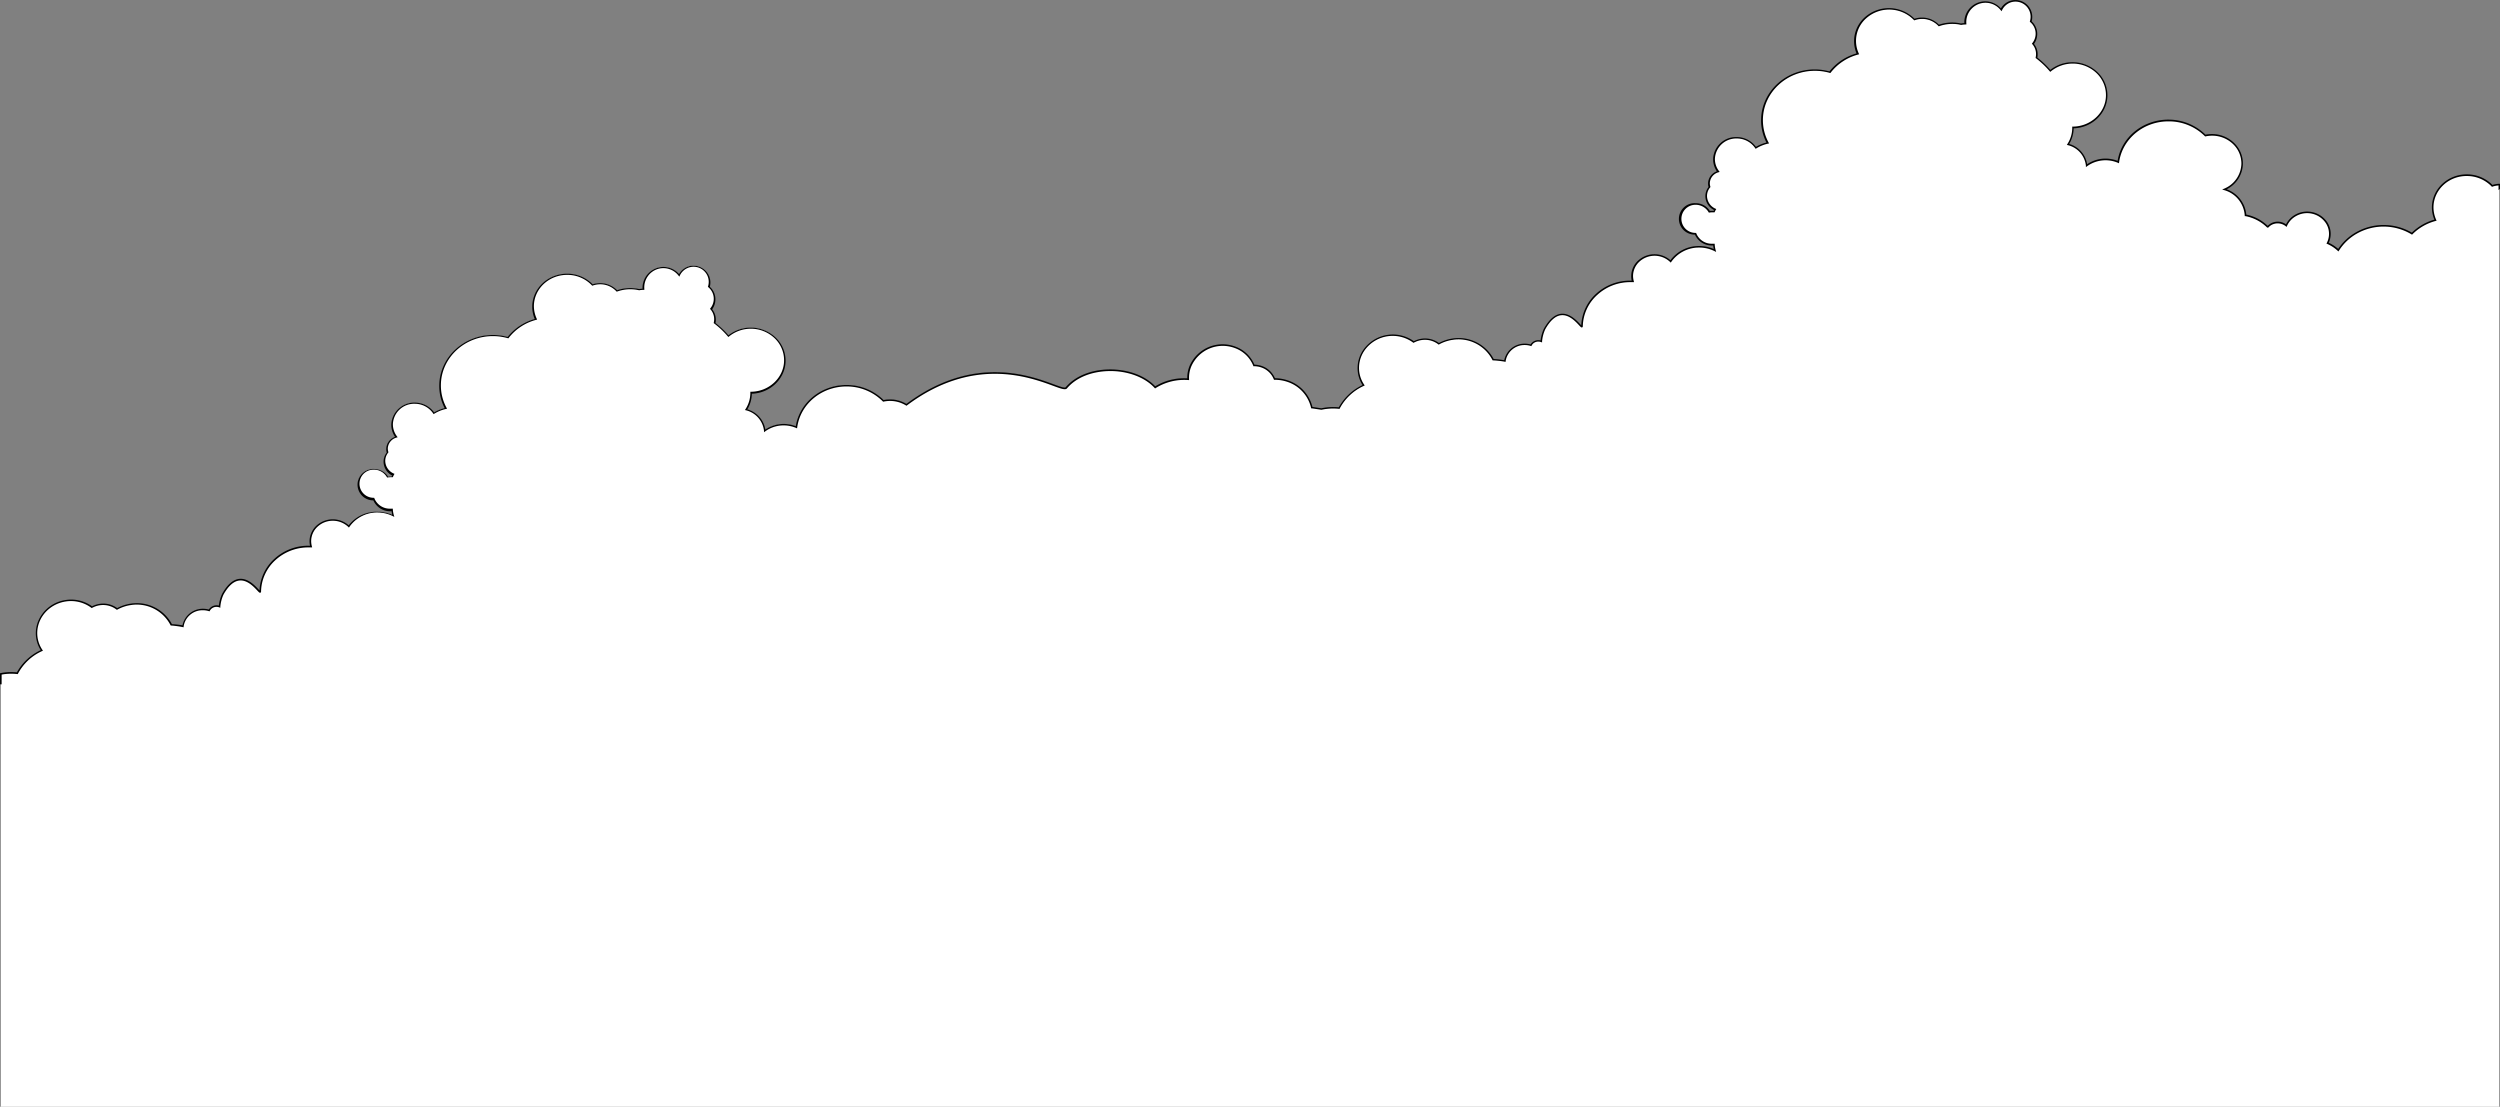 <svg xmlns="http://www.w3.org/2000/svg" viewBox="0 0 888.98 393.55"><rect x="0" y="0" width="888.98" height="393.55" fill="#808080" stroke="none"/><title>svg01Cloud05</title><g id="圖層_2" data-name="圖層 2"><g id="svg01"><g id="svg01Cloud05"><path d="M888.7,65.65a8.45,8.45,0,0,0-2.53.45,12.4,12.4,0,0,0-8.81-3.82c-6.7-.11-12.21,4.95-12.31,11.3a11.14,11.14,0,0,0,1,4.71,18.54,18.54,0,0,0-8.37,4.79,19.65,19.65,0,0,0-19.81-.21A18.18,18.18,0,0,0,831.48,89a13.43,13.43,0,0,0-3.81-2.49,7.29,7.29,0,0,0-.37-7.27,8.31,8.31,0,0,0-11.06-2.57,7.71,7.71,0,0,0-3.25,3.6,4.89,4.89,0,0,0-5.48-.44,5.16,5.16,0,0,0-1.07.87h-.13a15.18,15.18,0,0,0-7.83-4.05A10.31,10.31,0,0,0,791,67.37a10.13,10.13,0,0,0,6.28-9.09,10.47,10.47,0,0,0-10.57-10.35,11.42,11.42,0,0,0-2.54.26,18.46,18.46,0,0,0-12.81-5.37c-9.22-.15-16.92,6.32-18.1,14.77a11.63,11.63,0,0,0-4.36-.93A11.42,11.42,0,0,0,742,58.84a8.7,8.7,0,0,0-6.6-7.54,10.93,10.93,0,0,0,1.75-5.73c0-.1,0-.2,0-.3,6.55,0,11.89-5,12-11.27s-5.24-11.56-11.91-11.66A12.37,12.37,0,0,0,729,25.18a31.08,31.08,0,0,0-4.9-4.65,5.57,5.57,0,0,0-.09-2.89,5.66,5.66,0,0,0-1.15-2.1,5.66,5.66,0,0,0-.79-7.9,5.67,5.67,0,0,0-7-7.11,5.68,5.68,0,0,0-3.52,3,7.12,7.12,0,0,0-12.74,5,8.11,8.11,0,0,0-1.52.15,14,14,0,0,0-2.91-.36,14.36,14.36,0,0,0-5,.82,8.13,8.13,0,0,0-5.85-2.58,8.43,8.43,0,0,0-2.85.46,12.39,12.39,0,0,0-8.81-3.82c-6.7-.11-12.21,4.95-12.31,11.3a11.07,11.07,0,0,0,1,4.71,18.46,18.46,0,0,0-9.92,6.53,19.87,19.87,0,0,0-5-.75c-10.39-.16-18.94,7.7-19.1,17.54a17,17,0,0,0,2,8.36,13.82,13.82,0,0,0-4.25,1.73A8.16,8.16,0,0,0,617.61,49a7.85,7.85,0,0,0-8.16,7.51,7.35,7.35,0,0,0,1.5,4.53,4.46,4.46,0,0,0-3.3,4.16,4.32,4.32,0,0,0,.21,1.32,5,5,0,0,0-1.16,3.13,5.27,5.27,0,0,0,3.19,4.85,6.36,6.36,0,0,0-.38.75c-.22,0-.43-.07-.66-.07a6.5,6.5,0,0,0-1,.09A5.64,5.64,0,0,0,603,72.54a5.31,5.31,0,1,0-.17,10.6h.07A6.22,6.22,0,0,0,608.66,87a6.66,6.66,0,0,0,.83-.06,10,10,0,0,0,.36,2.09,12.57,12.57,0,0,0-5.39-1.3,12.3,12.3,0,0,0-10.35,5.21,8.18,8.18,0,0,0-5.59-2.28,7.79,7.79,0,0,0-8.11,7.45,7.51,7.51,0,0,0,.26,2c-.22,0-.44,0-.66,0-9.49-.15-17.3,7-17.44,16,0,1.38-6.68-10.92-13.32.93a13.44,13.44,0,0,0-1.16,4.4,3,3,0,0,0-1.05-.19,3,3,0,0,0-2.62,1.56,7.49,7.49,0,0,0-2.21-.33,7.06,7.06,0,0,0-7.06,5.93,31.57,31.57,0,0,0-4.18-.48,13.74,13.74,0,0,0-14.5-7.27,14.41,14.41,0,0,0-4.8,1.63,8.16,8.16,0,0,0-6.19-1.56,8.43,8.43,0,0,0-2.74.93,12.35,12.35,0,0,0-9.32-2.29c-6.61,1-11.2,6.92-10.24,13.2a10.91,10.91,0,0,0,1.76,4.47,18.42,18.42,0,0,0-8.69,8.1,20,20,0,0,0-5.09.1c-.41.07-.82.15-1.23.23l-3.44-.52a13,13,0,0,0-8.3-9.32,14.41,14.41,0,0,0-5-.87,7.56,7.56,0,0,0-4.47-4.33,8.28,8.28,0,0,0-2.84-.5,11.48,11.48,0,0,0-6.77-6.46A12.49,12.49,0,0,0,423.35,130a10.91,10.91,0,0,0-.85,4.74,19.39,19.39,0,0,0-11.74,2.9c-7.3-8-24.49-8.28-31.6.19-1.91,2.27-26.41-16.8-56.82,6a11.1,11.1,0,0,0-5.68-1.65,11.64,11.64,0,0,0-2.54.25,18.46,18.46,0,0,0-12.81-5.37c-9.22-.15-16.92,6.32-18.1,14.78a11.57,11.57,0,0,0-4.36-.93,11.4,11.4,0,0,0-6.93,2.18,8.71,8.71,0,0,0-6.6-7.54,11,11,0,0,0,1.75-5.73c0-.1,0-.2,0-.3,6.55,0,11.89-5,12-11.27s-5.24-11.55-11.91-11.66a12.4,12.4,0,0,0-8.15,2.84,31.07,31.07,0,0,0-4.9-4.65,5.58,5.58,0,0,0-.08-2.89,5.65,5.65,0,0,0-1.16-2.1,5.66,5.66,0,0,0-.79-7.9,5.67,5.67,0,0,0-10.56-4.08,7.12,7.12,0,0,0-12.74,5,8.08,8.08,0,0,0-1.52.14,13.94,13.94,0,0,0-2.91-.36,14.34,14.34,0,0,0-5,.82,8.13,8.13,0,0,0-5.85-2.58,8.38,8.38,0,0,0-2.85.46,12.41,12.41,0,0,0-8.82-3.82c-6.7-.11-12.2,5-12.31,11.3a11.08,11.08,0,0,0,1,4.71,18.45,18.45,0,0,0-9.92,6.53,19.82,19.82,0,0,0-5-.75c-10.39-.16-18.94,7.7-19.1,17.54a17,17,0,0,0,2,8.36,13.85,13.85,0,0,0-4.25,1.73,8.17,8.17,0,0,0-6.69-3.58,7.85,7.85,0,0,0-8.17,7.51,7.36,7.36,0,0,0,1.5,4.53,4.47,4.47,0,0,0-3.3,4.16,4.33,4.33,0,0,0,.21,1.32,5,5,0,0,0-1.16,3.13,5.27,5.27,0,0,0,3.19,4.85,6.21,6.21,0,0,0-.38.75c-.23,0-.43-.07-.66-.08a6.62,6.62,0,0,0-1,.09,5.63,5.63,0,0,0-4.78-2.74,5.31,5.31,0,1,0-.17,10.6h.06a6.21,6.21,0,0,0,5.73,3.87,6.33,6.33,0,0,0,.83-.05,9.84,9.84,0,0,0,.36,2.09,12.57,12.57,0,0,0-5.39-1.3,12.31,12.31,0,0,0-10.35,5.21,8.17,8.17,0,0,0-5.58-2.28,7.79,7.79,0,0,0-8.11,7.44,7.65,7.65,0,0,0,.26,2c-.22,0-.44,0-.67,0-9.49-.15-17.3,7-17.44,16,0,1.38-6.68-10.91-13.32.93A13.41,13.41,0,0,0,78,215.7a3.05,3.05,0,0,0-1.05-.2,3,3,0,0,0-2.62,1.56,7.5,7.5,0,0,0-2.21-.34,7.06,7.06,0,0,0-7.06,5.93,32.07,32.07,0,0,0-4.18-.48,13.74,13.74,0,0,0-14.5-7.27,14.37,14.37,0,0,0-4.8,1.63A8.17,8.17,0,0,0,35.42,215a8.37,8.37,0,0,0-2.74.93,12.36,12.36,0,0,0-9.32-2.3c-6.62,1-11.2,6.93-10.24,13.2a11,11,0,0,0,1.76,4.47,18.39,18.39,0,0,0-8.69,8.1,19.8,19.8,0,0,0-5.1.1c-.27,0-.53.1-.8.15V393.55H888.7Z" fill="#fff"/><path d="M865.33,73.59c.1-6.18,5.48-11.12,12-11A12.19,12.19,0,0,1,886,66.3l.13.13.18-.06a8.13,8.13,0,0,1,2.15-.42v1.64c.19-.16.39-.3.58-.44v-1.8h-.3a8.78,8.78,0,0,0-2.44.41A12.78,12.78,0,0,0,877.36,62c-6.83-.11-12.5,5.09-12.6,11.59a11.37,11.37,0,0,0,.88,4.52,18.84,18.84,0,0,0-8,4.62,19.85,19.85,0,0,0-19.91-.1,18.63,18.63,0,0,0-6.29,5.89,13.71,13.71,0,0,0-3.36-2.19,7.58,7.58,0,0,0-.52-7.29,8.61,8.61,0,0,0-11.45-2.66,8,8,0,0,0-3.22,3.4,5,5,0,0,0-6.51.53,15.4,15.4,0,0,0-7.62-4,10.61,10.61,0,0,0-7-9,10.41,10.41,0,0,0,5.8-9,10.14,10.14,0,0,0-3.12-7.46,11.25,11.25,0,0,0-7.74-3.19,11.69,11.69,0,0,0-2.45.23,18.68,18.68,0,0,0-12.9-5.35c-9.15-.14-17,6.13-18.34,14.66a11.9,11.9,0,0,0-4.13-.81,11.72,11.72,0,0,0-6.7,2,9,9,0,0,0-6.39-7.2,11.23,11.23,0,0,0,1.59-5.56v0c6.54-.19,11.88-5.32,12-11.55a11.38,11.38,0,0,0-3.5-8.38,12.85,12.85,0,0,0-16.81-.85,31.46,31.46,0,0,0-4.61-4.36,5.93,5.93,0,0,0-1.19-4.88,6,6,0,0,0-.83-8A6,6,0,0,0,715,.25,6,6,0,0,0,711.5,3,7.37,7.37,0,0,0,703.8.8a7.44,7.44,0,0,0-5.3,7.42,9.06,9.06,0,0,0-1.2.14A14.11,14.11,0,0,0,694.39,8a14.71,14.71,0,0,0-4.92.78,8.38,8.38,0,0,0-5.92-2.53,8.67,8.67,0,0,0-2.77.42,12.87,12.87,0,0,0-17.72-.47,11.41,11.41,0,0,0-3.77,8.28,11.29,11.29,0,0,0,.88,4.52,18.82,18.82,0,0,0-9.63,6.4,20.16,20.16,0,0,0-4.92-.71h-.32c-10.39,0-18.92,7.94-19.07,17.83a17.12,17.12,0,0,0,1.91,8.17,14.1,14.1,0,0,0-3.74,1.53,8.46,8.46,0,0,0-6.77-3.48h-.14a8.14,8.14,0,0,0-8.32,7.79,7.59,7.59,0,0,0,1.33,4.39,4.7,4.7,0,0,0-3.13,4.31,4.35,4.35,0,0,0,.18,1.27,5.29,5.29,0,0,0-1.13,3.18,5.55,5.55,0,0,0,3.08,5l-.16.31h0a3.57,3.57,0,0,0-.43,0A5.79,5.79,0,0,0,608,75,5.9,5.9,0,0,0,603,72.25h-.09a5.59,5.59,0,1,0-.21,11.17,6.48,6.48,0,0,0,5.92,3.87,4.74,4.74,0,0,0,.57,0,10.24,10.24,0,0,0,.2,1.26,12.79,12.79,0,0,0-5-1.07h-.22a12.58,12.58,0,0,0-10.18,5.06,8.59,8.59,0,0,0-11.42.07,7.48,7.48,0,0,0-2.35,7.19H580a17.81,17.81,0,0,0-12.43,4.66,16.07,16.07,0,0,0-5.29,11.23l-.38-.4c-1.23-1.32-3.8-4.07-6.87-3.7-2.18.26-4.22,2.05-6.06,5.34a13.69,13.69,0,0,0-1.15,4.14,3.26,3.26,0,0,0-3.56,1.41,7.78,7.78,0,0,0-2.07-.28,7.37,7.37,0,0,0-7.29,5.89,32,32,0,0,0-3.76-.42,14.12,14.12,0,0,0-14.73-7.28,14.71,14.71,0,0,0-4.73,1.58,8.4,8.4,0,0,0-6.26-1.51,8.71,8.71,0,0,0-2.67.87,12.85,12.85,0,0,0-17.54,2.5,11.41,11.41,0,0,0-2.33,8.8,11.13,11.13,0,0,0,1.62,4.3,18.78,18.78,0,0,0-8.43,7.91,20.38,20.38,0,0,0-5,.12c-.4.07-.81.14-1.19.23l-3.19-.49a13.3,13.3,0,0,0-8.44-9.33,14.69,14.69,0,0,0-4.89-.88,7.89,7.89,0,0,0-4.56-4.31,8.6,8.6,0,0,0-2.74-.51,11.7,11.7,0,0,0-6.87-6.45,12.8,12.8,0,0,0-16.13,6.77,11.19,11.19,0,0,0-.88,4.54,19.77,19.77,0,0,0-11.39,2.84c-3.68-3.9-9.85-6.12-16.56-6-6.45.14-12,2.45-15.3,6.36-.31.36-2.26-.35-4.32-1.11-8.62-3.17-28.77-10.58-52.3,7a11.42,11.42,0,0,0-5.66-1.6,12,12,0,0,0-2.45.23,18.69,18.69,0,0,0-12.9-5.35c-9.14-.14-16.95,6.13-18.33,14.66a11.82,11.82,0,0,0-4.12-.81,11.67,11.67,0,0,0-6.7,2,9,9,0,0,0-6.39-7.2,11.27,11.27,0,0,0,1.59-5.55v0c6.53-.19,11.88-5.32,12-11.55a11.38,11.38,0,0,0-3.5-8.38,12.85,12.85,0,0,0-16.81-.85,31.46,31.46,0,0,0-4.61-4.36,5.92,5.92,0,0,0-1.19-4.88,6,6,0,0,0-.83-8,6,6,0,0,0-7.45-7.29,6,6,0,0,0-3.49,2.78,7.36,7.36,0,0,0-7.69-2.23,7.45,7.45,0,0,0-5.3,7.42,9,9,0,0,0-1.2.13,14.09,14.09,0,0,0-2.92-.35,14.46,14.46,0,0,0-4.92.77,8.49,8.49,0,0,0-5.92-2.53,8.66,8.66,0,0,0-2.77.42,12.63,12.63,0,0,0-8.89-3.77h-.21c-6.75,0-12.29,5.16-12.39,11.59a11.31,11.31,0,0,0,.88,4.52,18.81,18.81,0,0,0-9.63,6.39,20.11,20.11,0,0,0-4.92-.71h-.32c-10.39,0-18.92,7.94-19.07,17.83a17.15,17.15,0,0,0,1.91,8.17,14.12,14.12,0,0,0-3.74,1.53,8.47,8.47,0,0,0-6.77-3.48,8.17,8.17,0,0,0-8.46,7.79,7.61,7.61,0,0,0,1.33,4.38,4.71,4.71,0,0,0-3.13,4.31,4.42,4.42,0,0,0,.18,1.27,5.29,5.29,0,0,0-1.13,3.19,5.56,5.56,0,0,0,3.08,5l-.16.31h0a3.18,3.18,0,0,0-.44,0,6.64,6.64,0,0,0-.89.06,5.89,5.89,0,0,0-4.92-2.72,5.59,5.59,0,1,0-.3,11.17,6.48,6.48,0,0,0,5.92,3.87,4.94,4.94,0,0,0,.58,0,10.15,10.15,0,0,0,.19,1.25,12.78,12.78,0,0,0-5-1.07A12.54,12.54,0,0,0,124,186.8a8.59,8.59,0,0,0-11.57.21,7.62,7.62,0,0,0-2.36,5.38,7.7,7.7,0,0,0,.17,1.67H110a17.81,17.81,0,0,0-12.43,4.66,16.07,16.07,0,0,0-5.29,11.23l-.38-.4c-1.23-1.32-3.8-4.07-6.87-3.7-2.18.26-4.22,2.05-6.06,5.34a13.67,13.67,0,0,0-1.15,4.15,3.25,3.25,0,0,0-3.56,1.41,7.78,7.78,0,0,0-2.07-.28,7.37,7.37,0,0,0-7.3,5.89,32.26,32.26,0,0,0-3.76-.42,14.12,14.12,0,0,0-14.73-7.28,14.66,14.66,0,0,0-4.73,1.58,8.39,8.39,0,0,0-6.26-1.51,8.68,8.68,0,0,0-2.67.87,12.75,12.75,0,0,0-9.39-2.24c-6.77,1-11.47,7.11-10.48,13.53a11.17,11.17,0,0,0,1.62,4.3A18.75,18.75,0,0,0,6,239.09a20.14,20.14,0,0,0-5,.12l-.61.11-.44.09v3.94H.58v-3.47l.55-.1a19.57,19.57,0,0,1,5-.09l.19,0,.09-.17a18.17,18.17,0,0,1,8.55-8l.31-.14-.19-.28a10.63,10.63,0,0,1-1.71-4.35c-.94-6.11,3.55-11.88,10-12.87a12.15,12.15,0,0,1,9.1,2.24l.15.11.16-.09a8.11,8.11,0,0,1,2.64-.9,7.83,7.83,0,0,1,6,1.51l.15.11.16-.09a14.11,14.11,0,0,1,4.7-1.6,13.52,13.52,0,0,1,14.2,7.11l.08.15h.17A31.85,31.85,0,0,1,65,223l.3.05,0-.3A6.78,6.78,0,0,1,72.15,217a7.22,7.22,0,0,1,2.13.32l.23.07.11-.21A2.65,2.65,0,0,1,77,215.8a2.77,2.77,0,0,1,1,.18l.35.13,0-.38a13.11,13.11,0,0,1,1.12-4.29c1.73-3.09,3.62-4.78,5.61-5,2.78-.33,5.12,2.17,6.38,3.52.64.68.85.91,1.14.8a.37.37,0,0,0,.23-.37,15.48,15.48,0,0,1,5.12-11.23,17.29,17.29,0,0,1,12-4.5l.46,0,.59,0-.1-.39a7.35,7.35,0,0,1-.25-1.91,7,7,0,0,1,2.19-5,8,8,0,0,1,11,0l.24.24.19-.28a12,12,0,0,1,10.11-5.08,12.21,12.21,0,0,1,5.26,1.27l.58.29-.18-.62a9.61,9.61,0,0,1-.35-2l0-.3-.42,0a5.22,5.22,0,0,1-.68,0,5.89,5.89,0,0,1-5.47-3.69l-.07-.18h-.26a5,5,0,1,1,.08-10H133a5.31,5.31,0,0,1,4.54,2.6l.1.17.19,0a6.79,6.79,0,0,1,1-.08,2.61,2.61,0,0,1,.36,0l.28,0,.21,0,.08-.19a5.86,5.86,0,0,1,.36-.72l.16-.28-.29-.13a5,5,0,0,1-3-4.58A4.74,4.74,0,0,1,138,161l.1-.12,0-.15a4.12,4.12,0,0,1-.2-1.24,4.18,4.18,0,0,1,3.1-3.89l.4-.12-.25-.33a7.07,7.07,0,0,1-1.44-4.35,7.56,7.56,0,0,1,7.87-7.22,7.88,7.88,0,0,1,6.46,3.45l.15.23.24-.15a13.55,13.55,0,0,1,4.16-1.69l.37-.08-.18-.34a16.6,16.6,0,0,1-2-8.22c.15-9.68,8.57-17.41,18.8-17.26a19.56,19.56,0,0,1,5,.74l.19.05.12-.15a18.23,18.23,0,0,1,9.77-6.43l.33-.09-.14-.31a10.77,10.77,0,0,1-1-4.59c.1-6.12,5.38-11,11.81-11h.2a12,12,0,0,1,8.61,3.73l.13.13.18-.06a8.17,8.17,0,0,1,2.75-.45,7.8,7.8,0,0,1,5.64,2.49l.13.14.18-.06a13.88,13.88,0,0,1,4.9-.8,13.55,13.55,0,0,1,2.85.35h.11a7.71,7.71,0,0,1,1.46-.14h.32l0-.32a6.86,6.86,0,0,1,4.87-7.13A6.79,6.79,0,0,1,241.27,98l.29.37.2-.42a5.41,5.41,0,0,1,3.34-2.87,5.38,5.38,0,0,1,6.68,6.74l-.06.18.15.12a5.37,5.37,0,0,1,.75,7.5l-.15.19.16.18a5.35,5.35,0,0,1,1.18,4.74l0,.18.15.11a30.83,30.83,0,0,1,4.85,4.6l.19.22.22-.18a12.27,12.27,0,0,1,16.26.64,10.81,10.81,0,0,1,3.33,8c-.1,6-5.35,10.94-11.7,11h-.29v.29c0,.05,0,.1,0,.16s0,.09,0,.14a10.73,10.73,0,0,1-1.71,5.58l-.21.33.38.1a8.46,8.46,0,0,1,6.39,7.29l0,.51.41-.3a11.12,11.12,0,0,1,6.75-2.13,11.23,11.23,0,0,1,4.25.9l.35.15.05-.37c1.18-8.42,8.83-14.65,17.81-14.53a18.11,18.11,0,0,1,12.61,5.29l.11.11.15,0a11.48,11.48,0,0,1,2.47-.25,10.84,10.84,0,0,1,5.54,1.61l.17.1.16-.12c23.35-17.5,43.36-10.14,51.91-7,2.93,1.08,4.4,1.62,5,.94,3.17-3.78,8.59-6,14.87-6.15,6.55-.14,12.79,2.15,16.29,6l.16.18.2-.13a19.18,19.18,0,0,1,11.56-2.86l.33,0v-.33a10.6,10.6,0,0,1,.83-4.61,12.22,12.22,0,0,1,15.4-6.45,11.12,11.12,0,0,1,6.6,6.3l.07.18h.19a8,8,0,0,1,2.74.48,7.3,7.3,0,0,1,4.3,4.16l.07.18h.2a14.16,14.16,0,0,1,4.89.85A12.72,12.72,0,0,1,466.2,145l0,.19.19,0,3.44.52h.1c.39-.09.8-.16,1.21-.23a19.86,19.86,0,0,1,5-.1l.19,0,.09-.17a18.19,18.19,0,0,1,8.55-8l.31-.14-.19-.28a10.58,10.58,0,0,1-1.71-4.35,10.84,10.84,0,0,1,2.22-8.35,12.27,12.27,0,0,1,16.88-2.28l.15.11.16-.09a8.15,8.15,0,0,1,2.65-.9,7.82,7.82,0,0,1,6,1.51l.15.11.16-.09a14.15,14.15,0,0,1,4.7-1.6A13.53,13.53,0,0,1,530.7,128l.08.15h.17a31.44,31.44,0,0,1,4.15.47l.3.05,0-.3a6.78,6.78,0,0,1,6.77-5.68,7.21,7.21,0,0,1,2.13.32l.23.07.11-.21a2.65,2.65,0,0,1,2.36-1.41,2.73,2.73,0,0,1,1,.18l.35.13,0-.38a13.12,13.12,0,0,1,1.12-4.29c1.73-3.09,3.62-4.78,5.61-5,2.79-.33,5.12,2.17,6.38,3.52.64.68.85.91,1.14.8a.37.37,0,0,0,.23-.37A15.49,15.49,0,0,1,568,104.84a17.25,17.25,0,0,1,11.74-4.51H580l.42,0,.63,0-.1-.39a7.2,7.2,0,0,1-.25-1.9A7,7,0,0,1,583,93a8,8,0,0,1,10.87.15l.24.24.19-.28a12,12,0,0,1,9.9-5.08h.21a12.21,12.21,0,0,1,5.26,1.27l.58.29-.17-.62a9.73,9.73,0,0,1-.35-2l0-.3-.41,0a5.69,5.69,0,0,1-.69,0A5.9,5.9,0,0,1,603.19,83l-.07-.18h-.26a5,5,0,1,1,.07-10H603a5.32,5.32,0,0,1,4.54,2.6l.1.17.19,0a6,6,0,0,1,1-.08,3,3,0,0,1,.36,0l.28,0,.21,0,.08-.19a6.1,6.1,0,0,1,.37-.71l.16-.28-.29-.13a5,5,0,0,1-3-4.59,4.74,4.74,0,0,1,1.1-2.95l.1-.12,0-.15a4.05,4.05,0,0,1-.2-1.24,4.17,4.17,0,0,1,3.1-3.89l.4-.12-.25-.33a7,7,0,0,1-1.44-4.35,7.57,7.57,0,0,1,7.74-7.22h.13a7.87,7.87,0,0,1,6.46,3.45l.15.23.24-.15a13.52,13.52,0,0,1,4.16-1.69l.37-.08-.18-.34a16.57,16.57,0,0,1-2-8.22c.15-9.68,8.58-17.42,18.8-17.26a19.61,19.61,0,0,1,5,.74l.19.05.12-.15a18.24,18.24,0,0,1,9.77-6.43l.33-.09-.14-.31a10.73,10.73,0,0,1,2.62-12.45,12.29,12.29,0,0,1,17,.57l.13.13.18-.06a8,8,0,0,1,2.75-.45,7.8,7.8,0,0,1,5.64,2.49l.13.14.18-.06a14.09,14.09,0,0,1,4.9-.8,13.58,13.58,0,0,1,2.85.35h.11a7.92,7.92,0,0,1,1.46-.14h.32l0-.32a6.84,6.84,0,0,1,12.22-4.76l.29.37.2-.42A5.42,5.42,0,0,1,715.15.8a5.38,5.38,0,0,1,6.68,6.74l-.06.18.15.12a5.38,5.38,0,0,1,.75,7.5l-.15.19.16.18a5.35,5.35,0,0,1,1.18,4.74l0,.18.15.11a30.85,30.85,0,0,1,4.85,4.6l.19.22.22-.18a12.27,12.27,0,0,1,16.26.64,10.81,10.81,0,0,1,3.33,8c-.09,6-5.35,10.94-11.7,11h-.29v.29c0,.05,0,.11,0,.16s0,.09,0,.14a10.7,10.7,0,0,1-1.7,5.58l-.21.33.38.1a8.45,8.45,0,0,1,6.39,7.29l0,.51.41-.3a11.24,11.24,0,0,1,11-1.22l.35.15.05-.37c1.18-8.42,8.84-14.65,17.81-14.52A18.1,18.1,0,0,1,784,48.39l.11.11.15,0a11.33,11.33,0,0,1,2.47-.25,10.68,10.68,0,0,1,7.35,3,9.57,9.57,0,0,1,2.94,7,9.88,9.88,0,0,1-6.11,8.83l-.73.31.76.23a10.06,10.06,0,0,1,7.27,9v.23l.22,0a14.83,14.83,0,0,1,7.68,4l.1.09h.35l.09-.09a4.87,4.87,0,0,1,1-.82,4.6,4.6,0,0,1,5.15.42l.29.24.15-.35a7.4,7.4,0,0,1,3.13-3.46,8,8,0,0,1,10.68,2.47,7,7,0,0,1,.36,7l-.14.27.28.12a13.13,13.13,0,0,1,3.72,2.44l.26.24.19-.3a18,18,0,0,1,6.27-6,19.28,19.28,0,0,1,19.52.21l.19.12.16-.16a18.27,18.27,0,0,1,8.24-4.72l.33-.09-.14-.31A10.82,10.82,0,0,1,865.33,73.59Z"/></g></g></g></svg>
